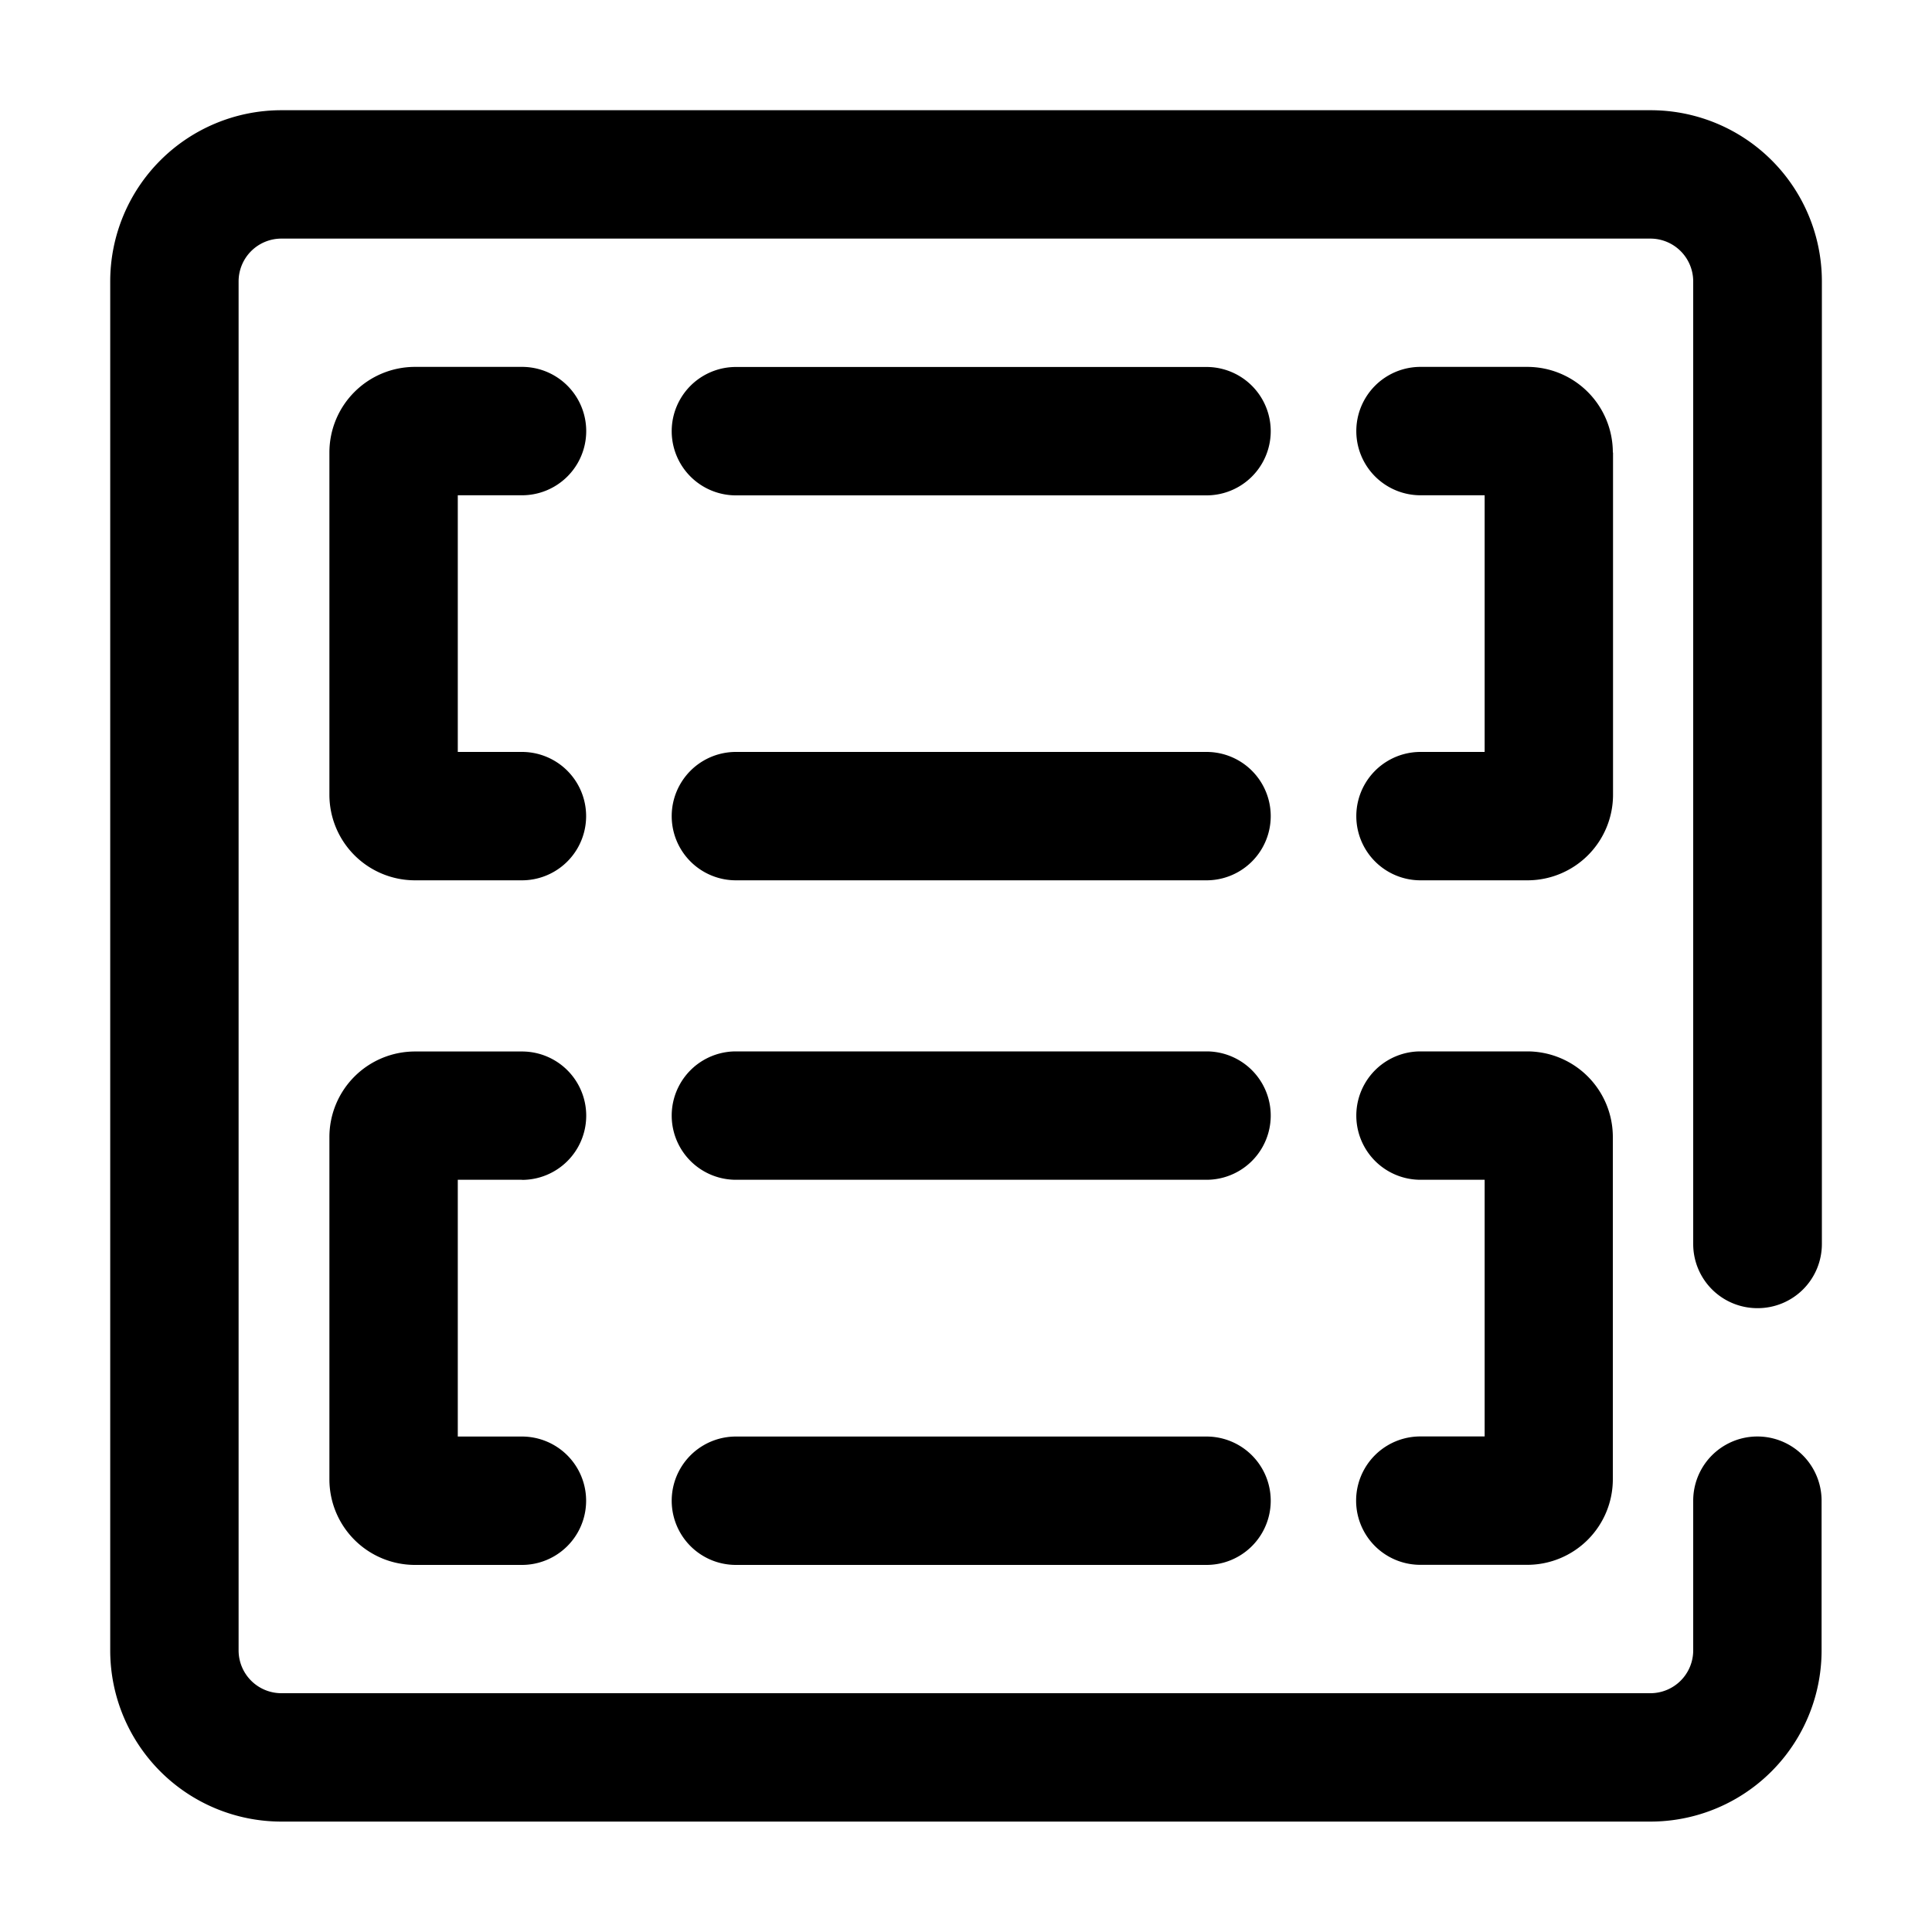 <svg xmlns="http://www.w3.org/2000/svg" width="20" height="20" viewBox="0 0 20 20">
  <g id="业务系统" transform="translate(-105.269 -105.859)">
    <rect id="矩形_15300" data-name="矩形 15300" width="20" height="20" transform="translate(105.269 105.859)" fill="none"/>
    <path id="路径_10800" data-name="路径 10800" d="M57.894,53.188H53.022a.664.664,0,0,0,0,1.329h4.872a.664.664,0,1,0,0-1.329Zm-7.086-2.657a.664.664,0,0,0,0-1.329H49.7a.886.886,0,0,0-.886.886v3.543a.886.886,0,0,0,.886.886h1.107a.664.664,0,1,0,0-1.329h-.664V50.531h.664Zm7.086,9.744H53.022a.664.664,0,0,0,0,1.329h4.872a.664.664,0,1,0,0-1.329Zm0-11.072H53.022a.664.664,0,0,0,0,1.329h4.872a.664.664,0,1,0,0-1.329Zm-7.086,8.415a.664.664,0,1,0,0-1.329H49.7a.886.886,0,0,0-.886.886v3.543a.886.886,0,0,0,.886.886h1.107a.664.664,0,1,0,0-1.329h-.664V57.617h.664ZM63.6,58.946a.664.664,0,0,0,.664-.664V48.317a1.772,1.772,0,0,0-1.772-1.772H48.317a1.772,1.772,0,0,0-1.772,1.772V62.489a1.772,1.772,0,0,0,1.772,1.772H62.489a1.772,1.772,0,0,0,1.772-1.772v-1.55a.664.664,0,1,0-1.329,0v1.55a.443.443,0,0,1-.443.443H48.317a.443.443,0,0,1-.443-.443V48.317a.443.443,0,0,1,.443-.443H62.489a.443.443,0,0,1,.443.443v9.965a.664.664,0,0,0,.664.664ZM62.1,50.088a.886.886,0,0,0-.886-.886H60.109a.664.664,0,0,0,0,1.329h.664v2.657h-.664a.664.664,0,0,0,0,1.329h1.107a.886.886,0,0,0,.886-.886V50.088Zm-4.207,6.2H53.022a.664.664,0,0,0,0,1.329h4.872a.664.664,0,1,0,0-1.329Zm2.214,3.986a.664.664,0,0,0,0,1.329h1.107a.886.886,0,0,0,.886-.886V57.174a.886.886,0,0,0-.886-.886H60.109a.664.664,0,0,0,0,1.329h.664v2.657h-.664Z" transform="translate(59.865 60.455)" fill="currentColor"/>
  </g>
</svg>
